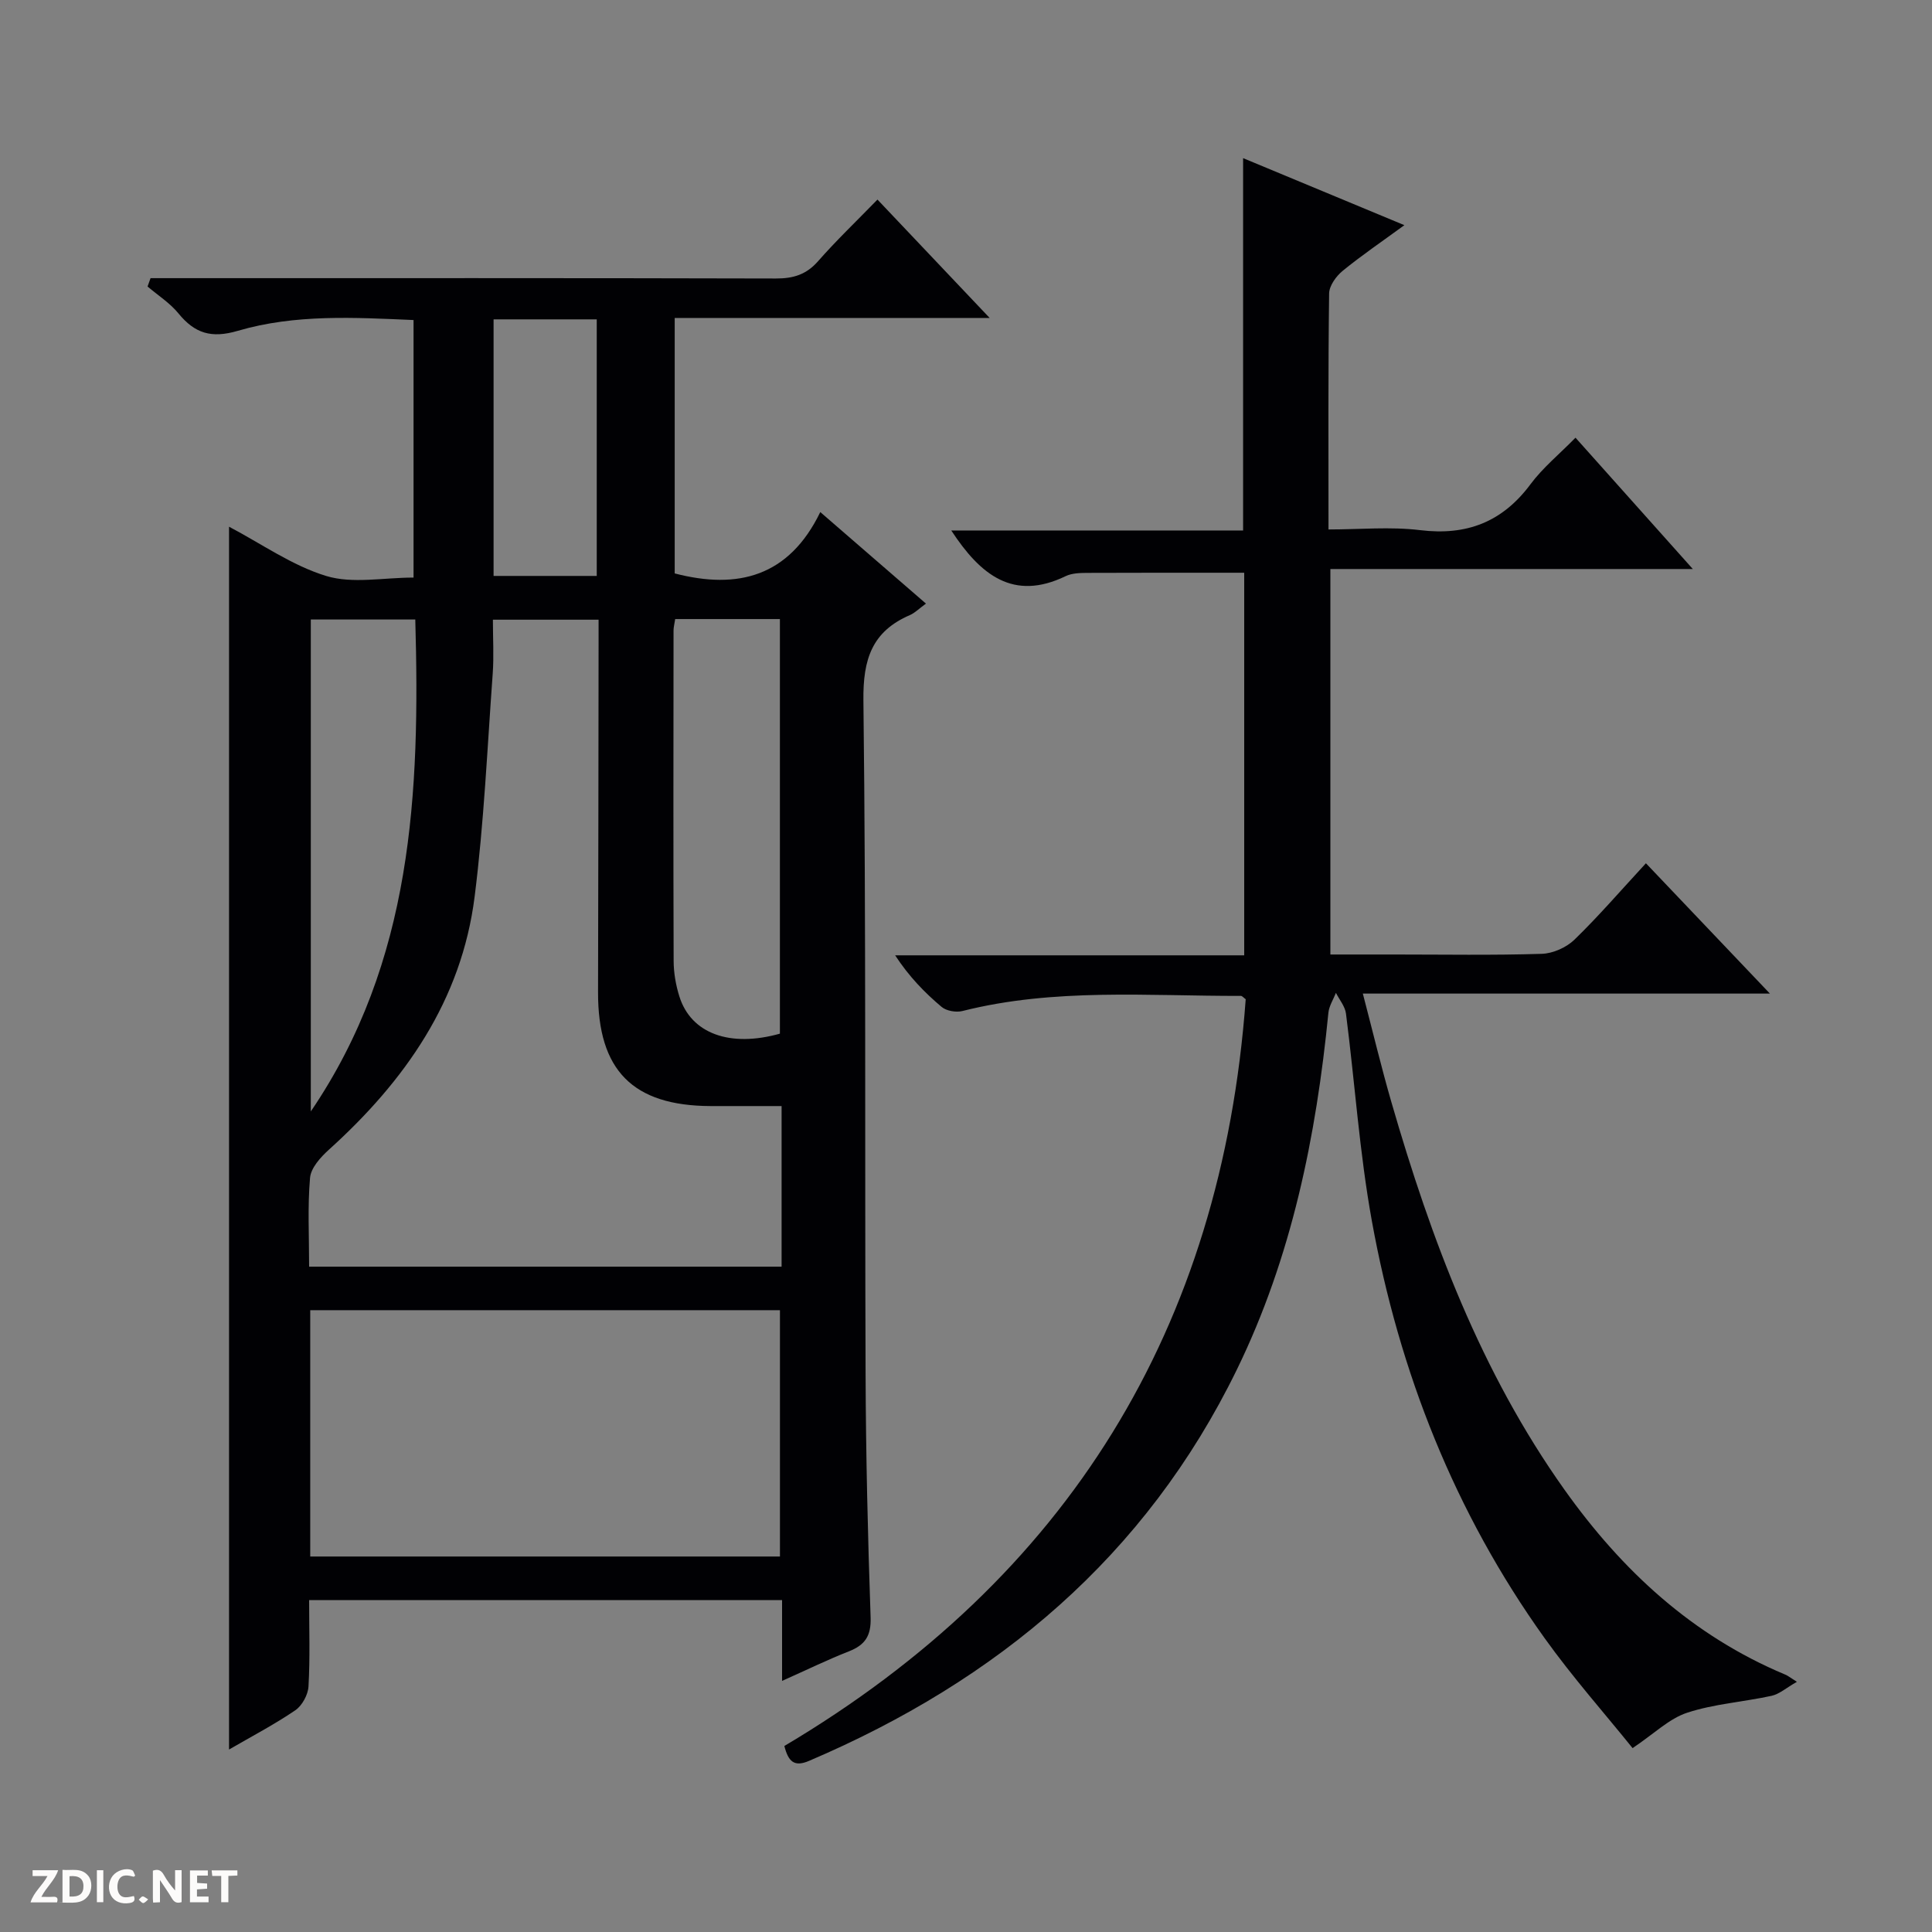 <svg enable-background="new 0 0 400 400" viewBox="0 0 400 400" xmlns="http://www.w3.org/2000/svg"><rect x="0" y="0" width="400" height="400" fill="#808080" stroke="none"/><g fill="#fcfbfa"><path d="m37.59 393.81c-.92.31-1.52.05-2-.78-.7-1.2-1.52-2.34-2.47-3.78v4.59c-.55.03-.95.05-1.41.07-.03-.37-.06-.64-.06-.91 0-1.91 0-3.81 0-5.7 1.13-.41 1.77-.03 2.29.91.62 1.11 1.38 2.14 2.31 3.19v-4.2h1.35v6.61z"/><path d="m12.94 393.88v-6.75c1.9.19 3.93-.54 5.37 1.29.8 1.01.78 2.88.03 3.97-1.37 1.97-3.4 1.51-6.4 1.49m2.45-1.22c2.04.12 2.92-.58 2.89-2.21-.03-1.51-.98-2.19-2.89-2z"/><path d="m11.81 393.87h-5.49c.68-2.18 2.47-3.48 3.51-5.45h-3.08v-1.21h5.29c-.71 2.13-2.44 3.48-3.47 5.51.86 0 1.63.04 2.39-.01.79-.05 1.14.21.85 1.16"/><path d="m39.33 393.86v-6.61h3.7v1.07h-2.22v1.52c.68.04 1.34.09 2.07.13v1.07c-.72.05-1.38.09-2.1.14v1.48h2.4v1.19h-3.85z"/><path d="m27.71 388.56c-1.15-.3-2.46-.61-3.1.64-.37.73-.41 1.93-.06 2.67.63 1.35 1.99.93 3.17.68.35.94-.01 1.32-.93 1.46-1.62.25-3.05-.27-3.76-1.48-.73-1.24-.6-3.03.31-4.17.88-1.11 2.71-1.7 4-1.16.32.13.44.74.65 1.12-.1.08-.19.16-.28.24"/><path d="m49.15 387.24v1.07c-.59.02-1.17.05-1.87.08v5.44h-1.48v-5.44h-1.85c-.05-.4-.08-.73-.13-1.15z"/><path d="m20.06 387.21h1.33v6.62h-1.33z"/><path d="m30.68 393.25c-.39.38-.8.79-1.05.76-.32-.05-.6-.45-.9-.7.26-.24.51-.64.8-.67.29-.04.62.3 1.15.61"/></g><path d="m191.71 124.97c-1.47 1.07-2.3 1.93-3.31 2.37-7.87 3.39-9.74 9.15-9.64 17.66.56 46.48.27 92.97.45 139.45.06 16.8.46 33.61 1.04 50.41.13 3.83-1.14 5.72-4.51 7.04-4.46 1.75-8.77 3.86-13.82 6.11 0-5.77 0-11.12 0-16.73-32.84 0-65.07 0-97.92 0 0 6.01.21 11.96-.13 17.88-.1 1.73-1.32 3.98-2.74 4.94-4.33 2.95-9.01 5.39-13.71 8.12 0-84.76 0-168.89 0-253.17 6.72 3.53 13.06 8.05 20.12 10.2 5.46 1.66 11.83.33 18.08.33 0-17.95 0-35.36 0-53.32-12.16-.52-24.48-1.26-36.37 2.23-5.51 1.62-8.93.53-12.32-3.62-1.76-2.15-4.23-3.72-6.38-5.55.21-.58.41-1.15.62-1.73h5.51c41.32 0 82.64-.04 123.96.07 3.61.01 6.3-.81 8.73-3.58 3.73-4.25 7.83-8.17 12.3-12.76 7.67 8.09 15.04 15.87 23.23 24.51-22.32 0-43.63 0-65.21 0v52.89c13.07 3.4 23.66.67 30.14-12.7 7.64 6.62 14.5 12.56 21.88 18.95zm-127.71 137.28h97.82c0-5.78 0-11.24 0-16.69 0-5.43 0-10.86 0-16.56-5.39 0-10.04.01-14.69 0-16.13-.06-23.36-7.41-23.31-23.58.06-23.98.08-47.97.11-71.95 0-1.75 0-3.5 0-5.17-7.71 0-14.64 0-21.88 0 0 3.92.22 7.57-.04 11.18-1.12 15.39-1.81 30.84-3.74 46.14-2.71 21.52-14.45 38.22-30.22 52.45-1.7 1.54-3.69 3.75-3.86 5.8-.52 5.94-.19 11.95-.19 18.38zm.23 60.01h97.25c0-17.19 0-34.06 0-51-32.58 0-64.8 0-97.25 0zm75.56-194.09c-.16 1.06-.34 1.7-.34 2.34-.02 22.82-.06 45.64.02 68.46.01 2.45.45 4.99 1.19 7.34 2.42 7.7 10.46 10.6 20.81 7.7 0-28.56 0-57.11 0-85.84-7.32 0-14.28 0-21.68 0zm-75.44.09v101.85c21.1-31.03 22.64-66 21.63-101.85-7.38 0-14.32 0-21.63 0zm37.84-62.14v53.12h21.36c0-17.9 0-35.46 0-53.12-7.2 0-14.01 0-21.36 0z" fill="#010104"/><path d="m372.03 348.2c-2.2 1.25-3.62 2.54-5.24 2.9-5.81 1.27-11.88 1.66-17.48 3.5-3.73 1.22-6.85 4.35-11.3 7.33-5.7-7.08-12.39-14.63-18.23-22.79-18.59-25.97-30.08-55.06-35.75-86.34-2.57-14.18-3.52-28.64-5.36-42.95-.19-1.49-1.36-2.86-2.08-4.29-.54 1.37-1.42 2.71-1.56 4.13-2.53 25.61-7.58 50.56-18.96 73.89-18.86 38.66-49.57 64.36-88.59 81-3.1 1.32-4.27.08-5.09-3.09 58.72-34.85 90.53-86.52 95.52-154.61-.46-.33-.73-.69-.99-.69-19.27.04-38.63-1.67-57.66 3.13-1.31.33-3.31-.01-4.31-.85-3.53-2.97-6.76-6.3-9.62-10.68h72.27c0-26.78 0-52.86 0-79.21-10.78 0-21.68-.02-32.57.03-1.48.01-3.13.06-4.41.68-10.83 5.23-17.63-.24-23.67-9.46h60.42c0-26.09 0-51.31 0-77.09 10.96 4.55 21.77 9.05 33.39 13.88-4.61 3.37-8.84 6.24-12.78 9.46-1.35 1.1-2.78 3.09-2.8 4.69-.21 15.98-.13 31.97-.13 48.85 6.48 0 12.8-.61 18.96.14 9.66 1.18 17.04-1.68 22.86-9.5 2.55-3.43 5.97-6.22 9.32-9.64 8.08 9.04 15.86 17.76 24.29 27.19-25.53 0-50.08 0-75.04 0v79.81h13.27c10.16 0 20.33.18 30.49-.14 2.32-.07 5.1-1.31 6.77-2.93 5.01-4.86 9.58-10.17 14.8-15.82 8.37 8.79 16.68 17.53 25.67 26.98-28.32 0-55.81 0-84.28 0 2.1 8.02 3.84 15.33 5.93 22.53 8.21 28.37 18.5 55.83 35.8 80.16 11.9 16.74 26.48 30.24 45.66 38.28.46.16.83.47 2.48 1.52z" fill="#010104"/></svg>